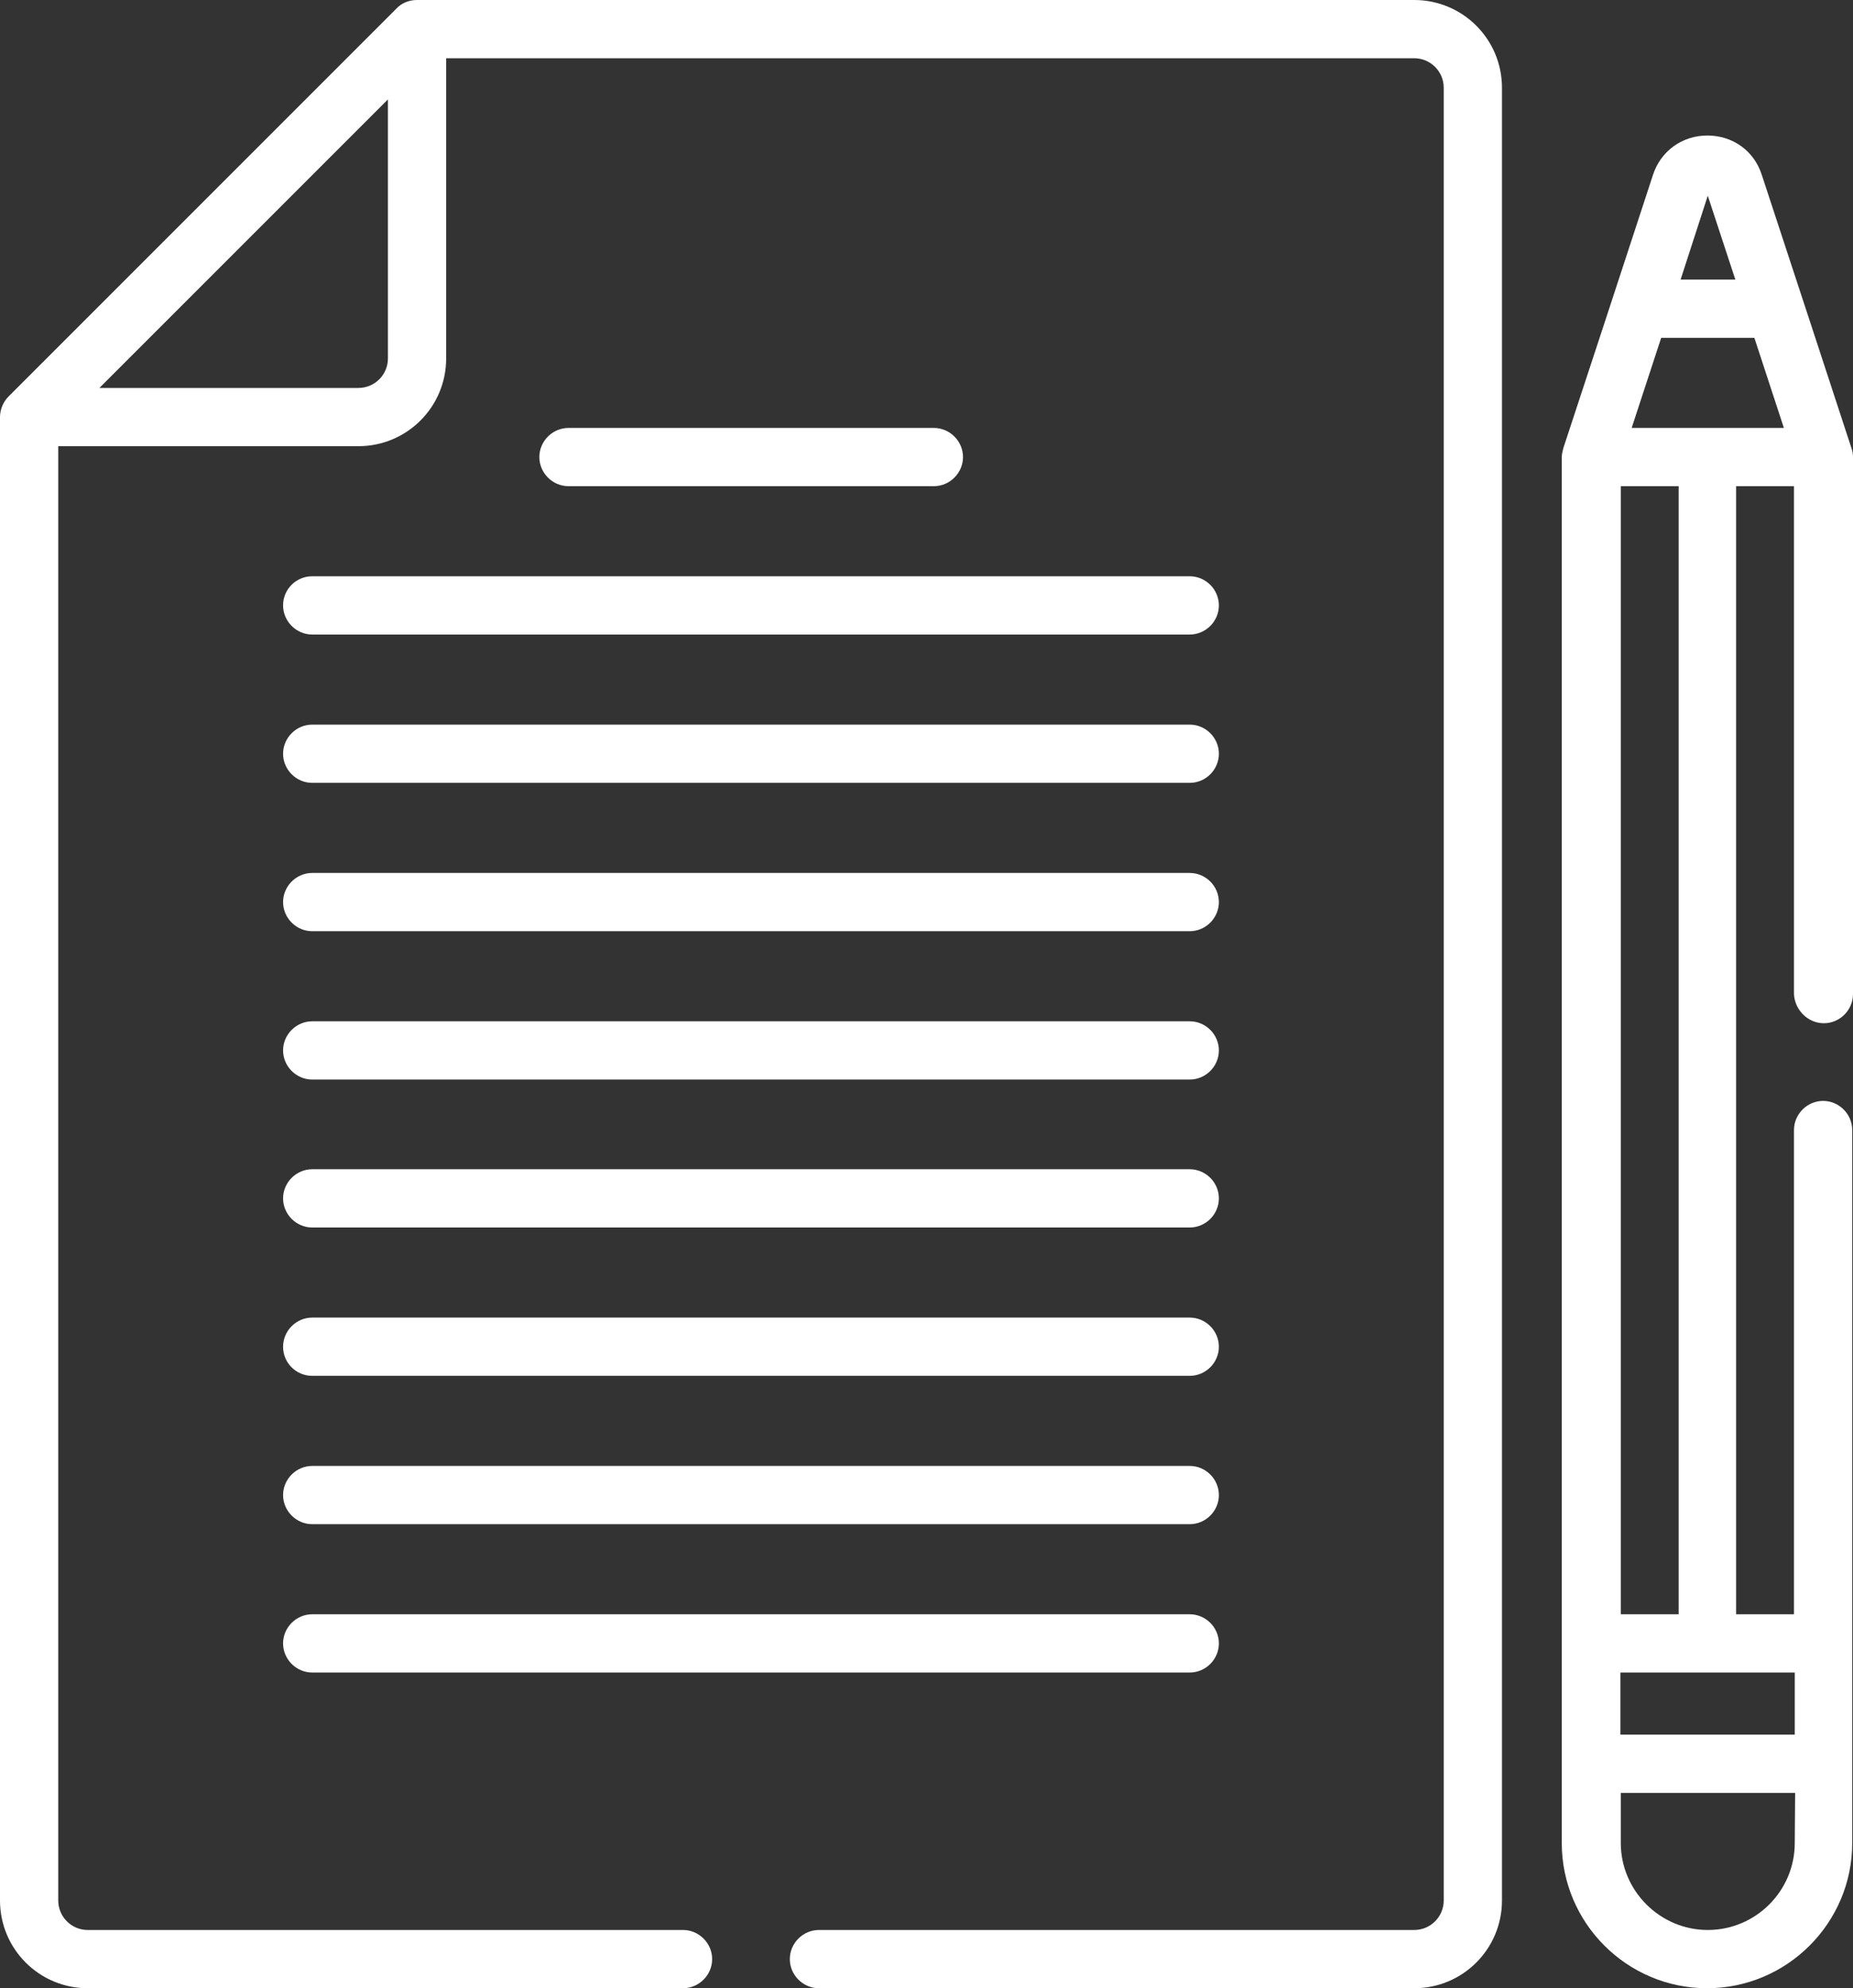 <?xml version="1.0" encoding="utf-8"?>
<!-- Generator: Adobe Illustrator 23.0.0, SVG Export Plug-In . SVG Version: 6.00 Build 0)  -->
<svg version="1.1" id="Capa_1" xmlns="http://www.w3.org/2000/svg" xmlns:xlink="http://www.w3.org/1999/xlink" x="0px" y="0px"
	 viewBox="0 0 477.2 512" style="enable-background:new 0 0 477.2 512;" xml:space="preserve">
<rect x="0" y="0" width="477.2" height="512" fill="#333333" stroke="none"/>
<style type="text/css">
	.st0{fill:#FFFFFF;}
</style>
<g>
	<path class="st0" d="M72.9,155.9c0,4.1,3.4,7.5,7.5,7.5h226c4.1,0,7.5-3.4,7.5-7.5c0-4.1-3.4-7.5-7.5-7.5h-226
		C76.3,148.4,72.9,151.7,72.9,155.9z"/>
	<path class="st0" d="M80.4,201.6h226c4.1,0,7.5-3.4,7.5-7.5c0-4.1-3.4-7.5-7.5-7.5h-226c-4.1,0-7.5,3.4-7.5,7.5
		C72.9,198.2,76.3,201.6,80.4,201.6z"/>
	<path class="st0" d="M240.5,125.2c4.1,0,7.5-3.4,7.5-7.5c0-4.1-3.4-7.5-7.5-7.5h-94.1c-4.1,0-7.5,3.4-7.5,7.5
		c0,4.1,3.4,7.5,7.5,7.5H240.5z"/>
	<path class="st0" d="M80.4,239.8h226c4.1,0,7.5-3.4,7.5-7.5c0-4.1-3.4-7.5-7.5-7.5h-226c-4.1,0-7.5,3.4-7.5,7.5
		C72.9,236.4,76.3,239.8,80.4,239.8z"/>
	<path class="st0" d="M80.4,278h226c4.1,0,7.5-3.4,7.5-7.5s-3.4-7.5-7.5-7.5h-226c-4.1,0-7.5,3.4-7.5,7.5S76.3,278,80.4,278z"/>
	<path class="st0" d="M80.4,316.1h226c4.1,0,7.5-3.4,7.5-7.5s-3.4-7.5-7.5-7.5h-226c-4.1,0-7.5,3.4-7.5,7.5S76.3,316.1,80.4,316.1z"
		/>
	<path class="st0" d="M80.4,354.3h226c4.1,0,7.5-3.4,7.5-7.5c0-4.1-3.4-7.5-7.5-7.5h-226c-4.1,0-7.5,3.4-7.5,7.5
		C72.9,351,76.3,354.3,80.4,354.3z"/>
	<path class="st0" d="M80.4,392.5h226c4.1,0,7.5-3.4,7.5-7.5s-3.4-7.5-7.5-7.5h-226c-4.1,0-7.5,3.4-7.5,7.5S76.3,392.5,80.4,392.5z"
		/>
	<path class="st0" d="M80.4,430.7h226c4.1,0,7.5-3.4,7.5-7.5s-3.4-7.5-7.5-7.5h-226c-4.1,0-7.5,3.4-7.5,7.5S76.3,430.7,80.4,430.7z"
		/>
	<path class="st0" d="M0,489.4C0,501.9,10.1,512,22.6,512h153.3c4.1,0,7.5-3.4,7.5-7.5s-3.4-7.5-7.5-7.5H22.6
		c-4.2,0-7.6-3.4-7.6-7.6V114.9h77.3c12.5,0,22.6-10.1,22.6-22.6V15h249.3c4.2,0,7.6,3.4,7.6,7.6v466.8c0,4.2-3.4,7.6-7.6,7.6H210.9
		c-4.1,0-7.5,3.4-7.5,7.5s3.4,7.5,7.5,7.5h153.3c12.5,0,22.6-10.1,22.6-22.6V22.6c0-12.5-10.1-22.6-22.6-22.6H107.4
		c-2.1,0-4,0.8-5.3,2.2L2.2,102.1c-1.4,1.4-2.2,3.4-2.2,5.3L0,489.4L0,489.4z M92.3,99.9H25.6c10.8-10.8,63.6-63.6,74.3-74.3v66.7
		C99.9,96.5,96.5,99.9,92.3,99.9z"/>
	<path class="st0" d="M469.7,263.5c4.1,0,7.5-3.4,7.5-7.5V117.7c0-0.7-0.1-1.5-0.4-2.3c0,0,0,0,0,0c-14-42.8-6.6-20.1-23.1-70.4
		c-2-6.2-7.5-10.1-14-10.1s-12,4-14,10.1c-16.5,50.3-9,27.6-23.1,70.4c0,0,0,0,0,0c-0.2,0.8-0.4,1.6-0.4,2.3v356.9
		c0,20.6,16.8,37.4,37.4,37.4c20.6,0,37.4-16.8,37.4-37.4c0-7.1,0-173.2,0-183.6c0-4.1-3.4-7.5-7.5-7.5s-7.5,3.4-7.5,7.5v124.7
		h-14.9V125.2h14.9V256C462.2,260.1,465.6,263.5,469.7,263.5L469.7,263.5z M439.8,50.4l7.1,21.6h-14.1L439.8,50.4z M462.2,474.6
		c0,12.4-10.1,22.4-22.4,22.4s-22.4-10.1-22.4-22.4v-12.9h44.9L462.2,474.6L462.2,474.6z M462.2,430.7v16h-44.9v-16H462.2z
		 M432.3,415.7h-14.9V125.2h14.9V415.7z M420.2,110.2l7.6-23.2h24l7.6,23.2C445.2,110.2,434.4,110.2,420.2,110.2z"/>
</g>
</svg>
